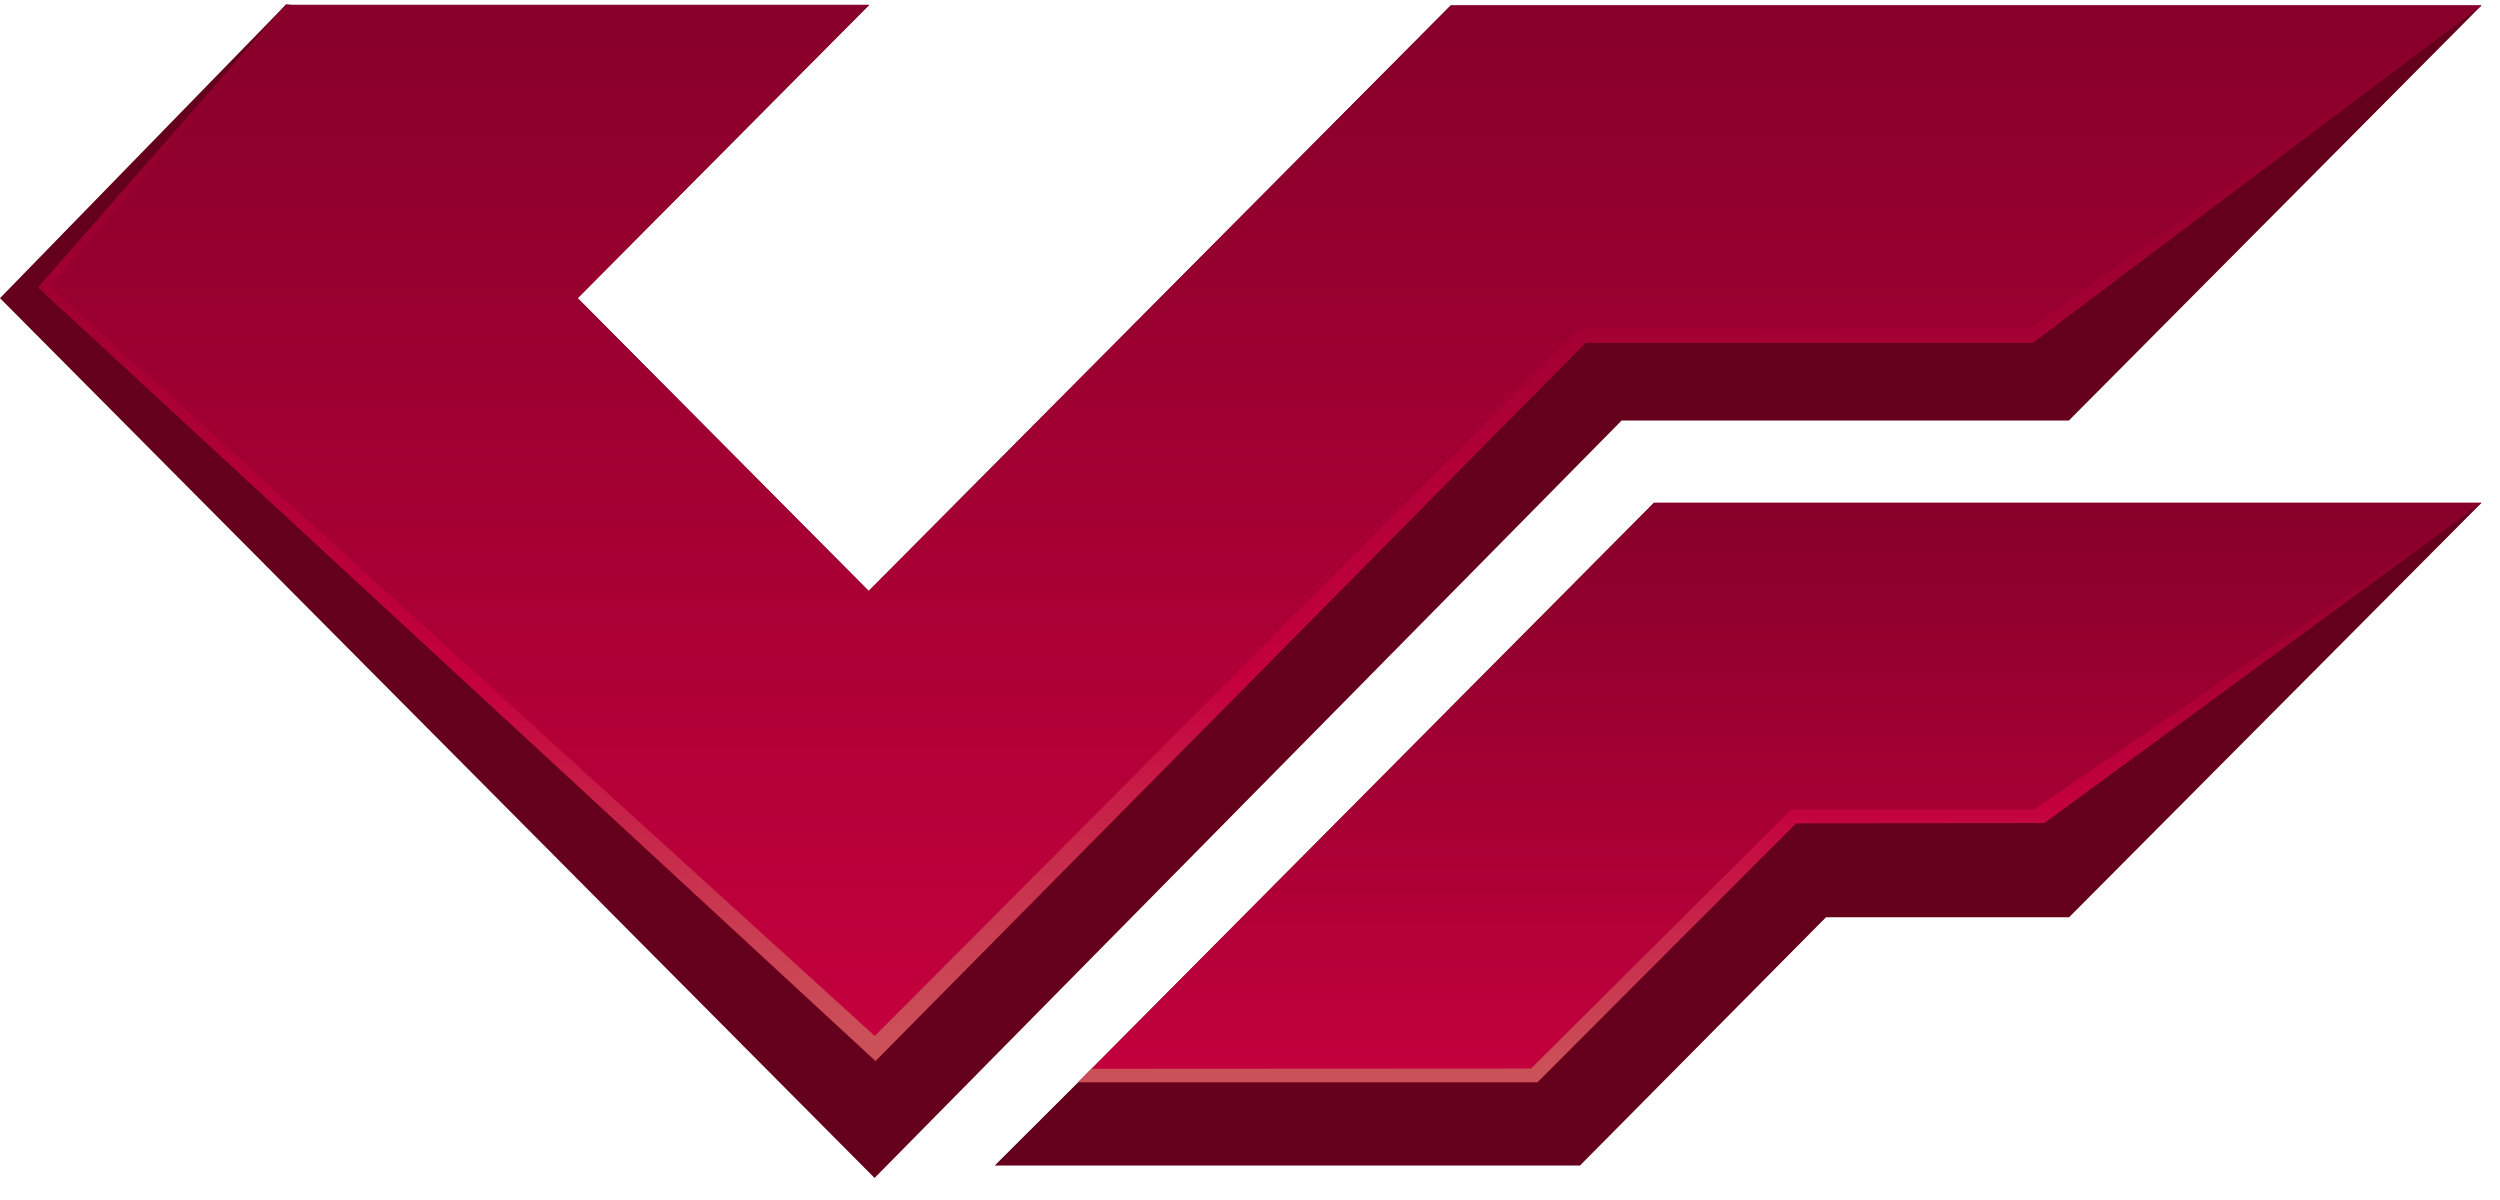 <svg xmlns="http://www.w3.org/2000/svg" width="50" height="24" viewBox="0 0 50 24" preserveAspectRatio="xMinYMin meet"><defs><linearGradient id="a" x1="50.009%" x2="50.009%" y1="1.183%" y2="101.183%"><stop offset="0%" stop-color="#870029"/><stop offset="100%" stop-color="#C4003D"/></linearGradient><linearGradient id="b" x1="49.995%" x2="49.995%" y1=".278%" y2="98.447%"><stop offset="0%" stop-color="#870029"/><stop offset="100%" stop-color="#C4003D"/></linearGradient><linearGradient id="c" x1="50.009%" x2="50.009%" y1="1.183%" y2="101.183%"><stop offset="0%" stop-color="#870029"/><stop offset="51%" stop-color="#C4003D"/><stop offset="96%" stop-color="#CB5159"/></linearGradient><linearGradient id="d" x1="49.995%" x2="49.995%" y1=".278%" y2="98.447%"><stop offset="0%" stop-color="#870029"/><stop offset="65%" stop-color="#C4003D"/><stop offset="76%" stop-color="#C71E47"/><stop offset="92%" stop-color="#CA4354"/><stop offset="100%" stop-color="#CB5159"/></linearGradient></defs><g fill="none"><path fill="#64001C" d="M29.015.108L17.374 11.819l-5.82-5.856 5.83-5.865H5.83L5.718.093 0 5.963l17.491 17.596L32.432 8.411h8.945L49.631.108z"/><path fill="#64001C" d="M19.895 23.31l1.669-1.665 11.515-11.589h16.552l-8.249 8.289H36.52L31.6 23.31z"/><path fill="url(#a)" d="M21.564 21.552L33.079 9.963h16.552l-8.746 6.404-4.964.005-5.173 5.18z" transform="translate(0 .093)"/><path fill="url(#b)" d="M29.015.015L17.374 11.726l-5.82-5.856 5.83-5.865H5.83L5.718 0 .764 5.655 17.51 21.126 31.712 6.761h8.945L49.631.015z" transform="translate(0 .093)"/><path fill="url(#c)" d="M21.564 21.552l.268-.269 8.789-.005 5.203-5.18h4.857l8.95-6.135-8.746 6.404-4.964.005-5.173 5.18z" transform="translate(0 .093)"/><path fill="url(#d)" d="M40.598 6.472l-9.018.015-14.084 14.14L1.012 5.64 5.83.005 5.718 0 .764 5.655 17.51 21.126 31.712 6.761h8.945L49.631.015z" transform="translate(0 .093)"/></g></svg>